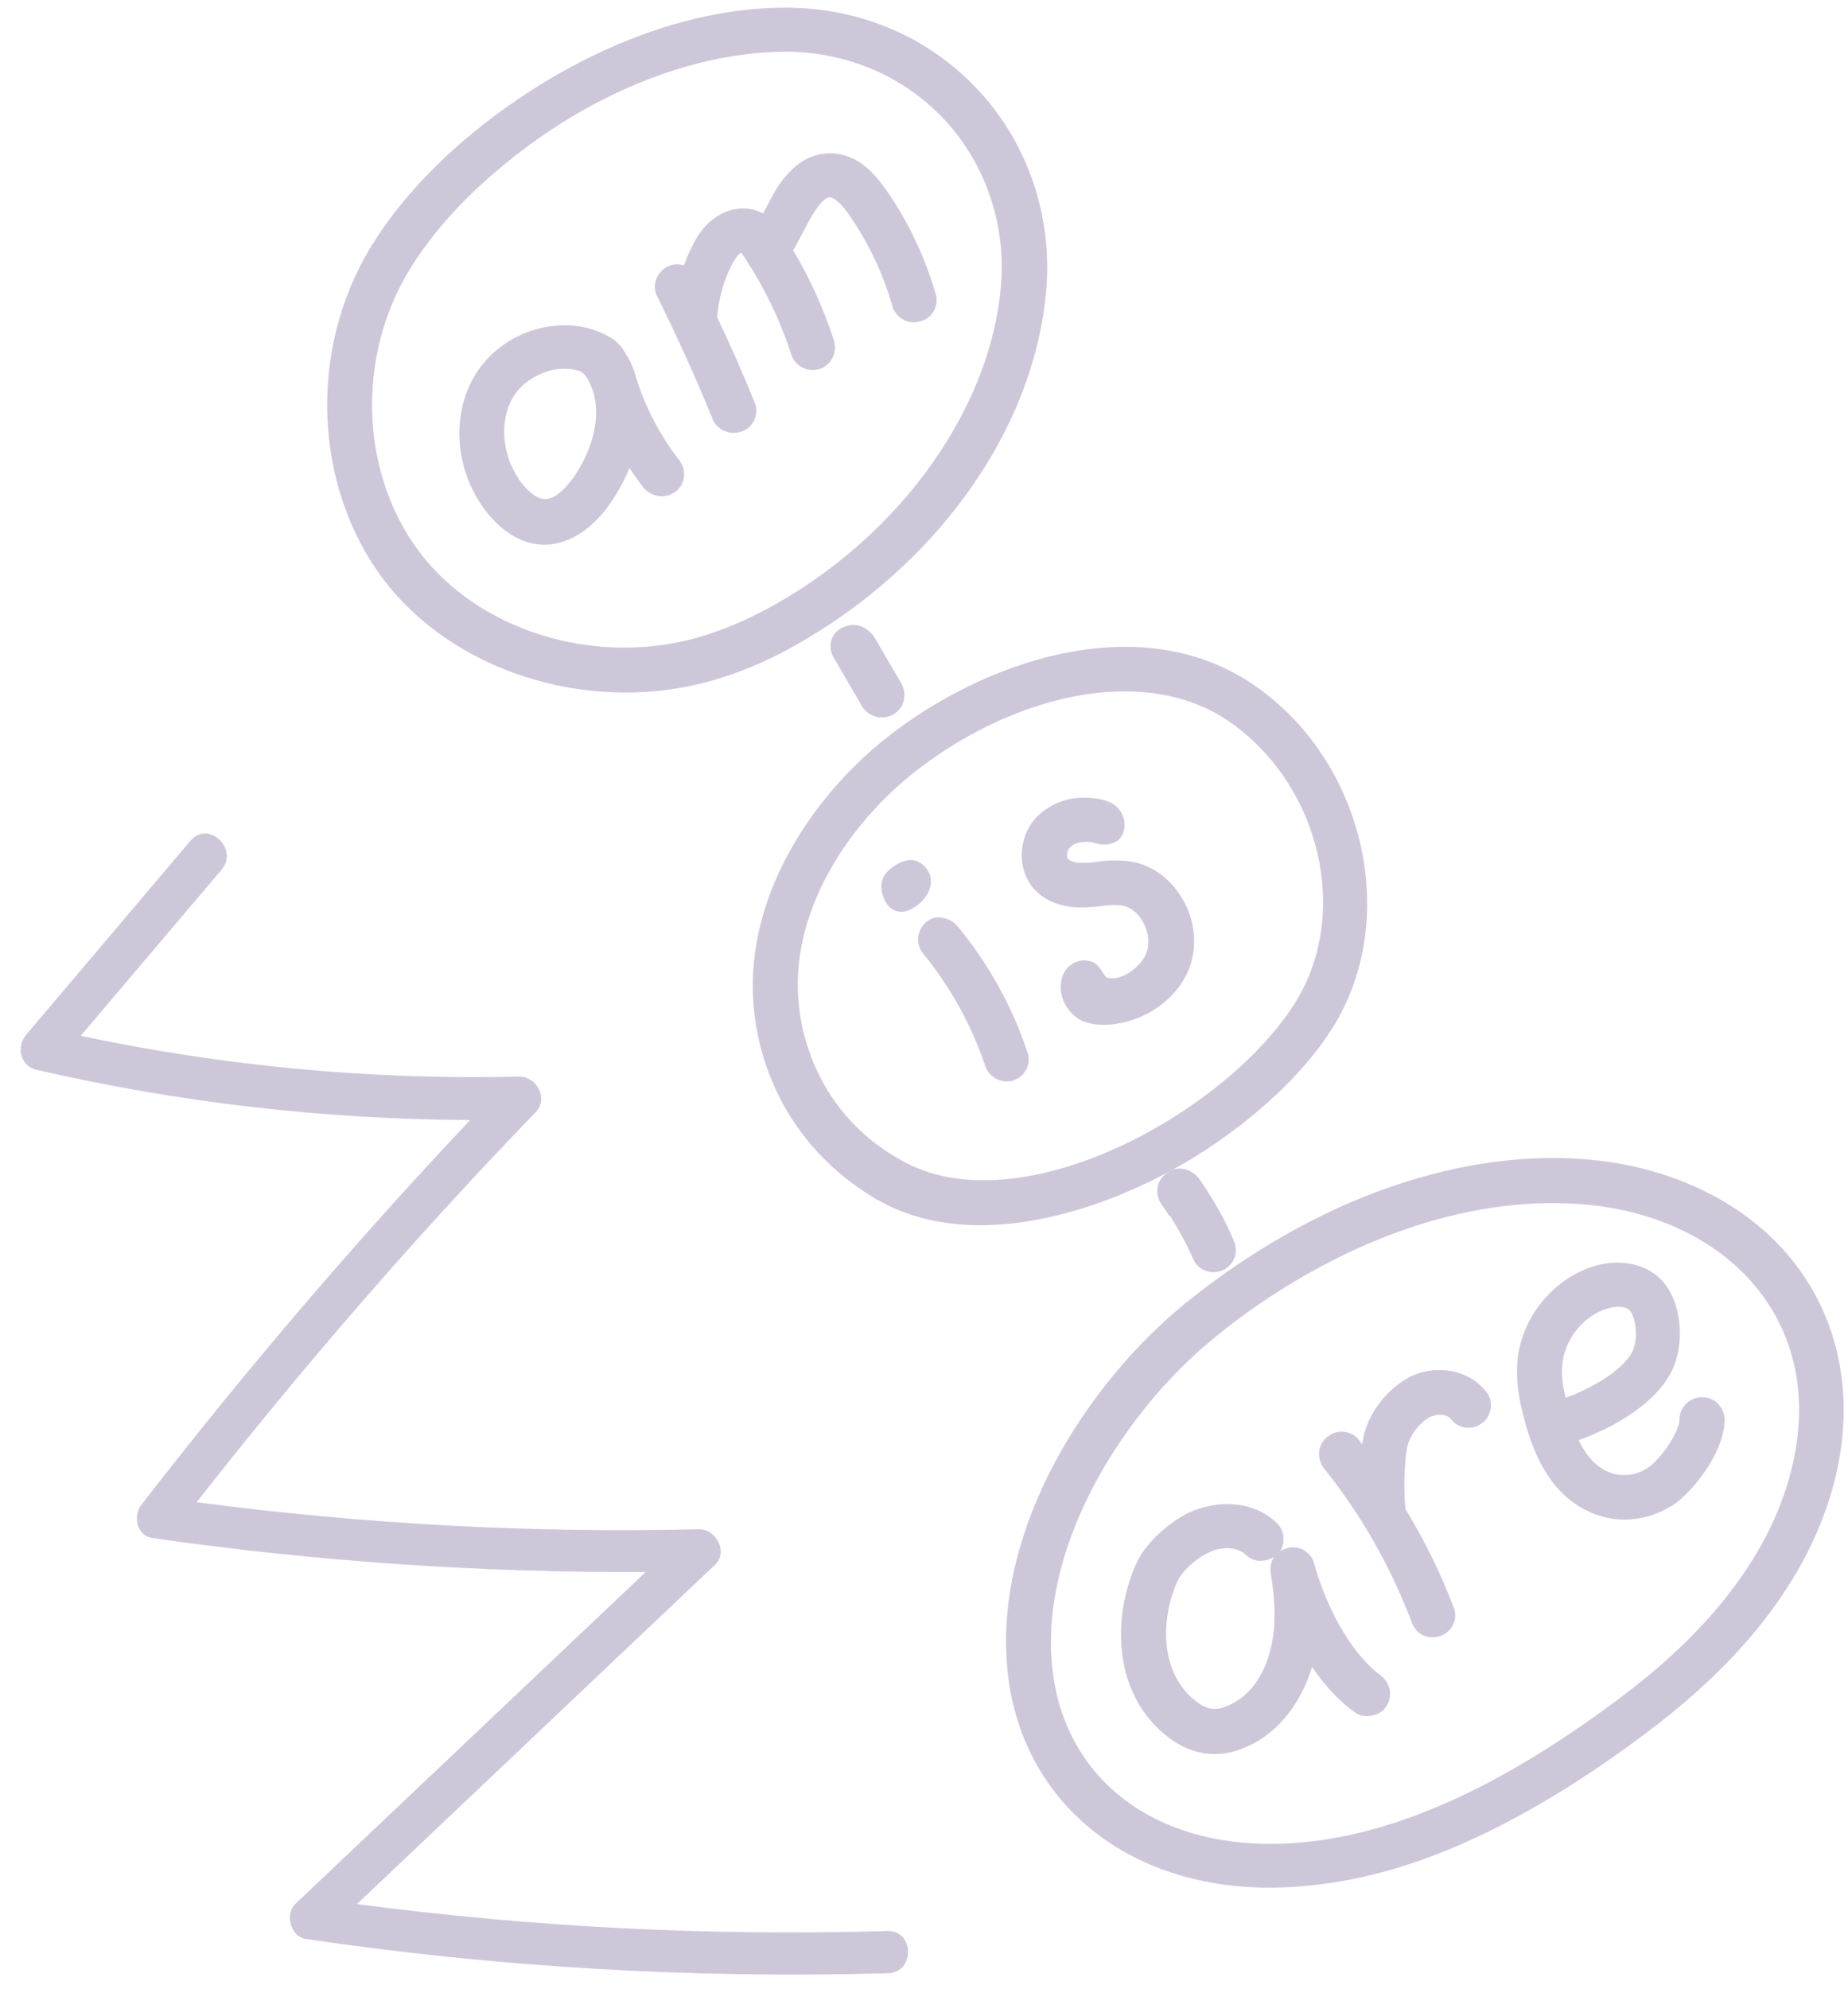 <svg width="79" height="85" viewBox="0 0 79 85" fill="none" xmlns="http://www.w3.org/2000/svg">
<path d="M28.794 21.065C28.818 21.058 28.859 21.019 28.883 21.012C29.092 20.845 29.209 20.627 29.239 20.384C29.27 20.141 29.19 19.879 29.054 19.687C28.292 18.723 27.685 17.582 27.284 16.431C27.247 16.312 27.219 16.217 27.19 16.121L27.183 16.098C27.103 15.836 27.031 15.598 26.866 15.31C26.654 14.959 26.475 14.624 26.071 14.409C24.201 13.313 21.507 14.053 20.309 16.027C19.25 17.778 19.459 20.183 20.815 21.902C21.531 22.802 22.408 23.289 23.292 23.281C23.552 23.28 23.798 23.231 24.036 23.159C24.728 22.949 25.381 22.439 25.962 21.691C26.347 21.158 26.671 20.592 26.908 20C27.105 20.305 27.325 20.602 27.538 20.875C27.852 21.221 28.377 21.321 28.794 21.065ZM22.316 20.667C21.463 19.574 21.302 18.012 21.946 16.959C22.137 16.642 22.396 16.381 22.749 16.17C22.949 16.057 23.173 15.937 23.388 15.872C23.746 15.764 24.102 15.734 24.455 15.782C24.785 15.838 24.933 15.897 25.084 16.137C25.906 17.472 25.342 19.306 24.433 20.518C24.245 20.757 23.772 21.342 23.299 21.33C23.015 21.338 22.651 21.085 22.316 20.667Z" fill="#CEC7DA"/>
<path d="M30.989 18.424C31.2 18.516 31.436 18.522 31.651 18.457C31.674 18.45 31.698 18.443 31.722 18.435C31.77 18.421 31.811 18.383 31.882 18.361C32.275 18.112 32.439 17.62 32.261 17.206C31.826 16.117 31.315 14.947 30.66 13.561C30.713 12.792 30.923 12.026 31.266 11.351C31.365 11.165 31.498 10.916 31.651 10.818C31.675 10.811 31.675 10.811 31.699 10.803C31.706 10.827 31.752 10.891 31.797 10.956C32.66 12.253 33.353 13.679 33.825 15.147C33.976 15.647 34.529 15.921 35.006 15.776C35.101 15.747 35.173 15.725 35.237 15.68C35.607 15.438 35.785 14.994 35.655 14.566C35.226 13.241 34.648 11.935 33.909 10.704L34.558 9.494C35.057 8.563 35.353 8.421 35.487 8.433C35.566 8.435 35.824 8.512 36.279 9.154C37.113 10.355 37.746 11.67 38.148 13.081C38.3 13.581 38.812 13.893 39.337 13.734C39.432 13.705 39.504 13.683 39.592 13.63C39.945 13.419 40.123 12.976 40 12.571C39.54 10.97 38.818 9.448 37.854 8.078C37.399 7.436 36.666 6.568 35.516 6.553C33.971 6.528 33.163 8.073 32.871 8.655L32.621 9.12C32 8.789 31.209 8.847 30.59 9.295C30.068 9.636 29.778 10.139 29.585 10.536C29.452 10.784 29.35 11.049 29.231 11.345C28.997 11.26 28.744 11.284 28.52 11.405C28.048 11.652 27.858 12.229 28.098 12.676C28.964 14.414 29.766 16.197 30.482 17.954C30.564 18.137 30.755 18.339 30.989 18.424Z" fill="#CEC7DA"/>
<path d="M30.543 29.057C30.59 29.042 30.614 29.035 30.662 29.02C32.046 28.601 33.419 27.976 34.84 27.077C35.04 26.964 35.233 26.828 35.41 26.722C40.728 23.211 44.22 17.89 44.718 12.491C45.011 9.336 43.986 6.217 41.882 3.919C39.777 1.622 36.833 0.333 33.6 0.327C27.812 0.317 22.215 3.679 18.901 6.841C17.508 8.173 16.396 9.576 15.617 10.956C13.101 15.461 13.538 21.278 16.649 25.089C19.784 28.892 25.463 30.52 30.471 29.078L30.543 29.057ZM18.157 23.878C15.511 20.653 15.16 15.719 17.302 11.873C17.999 10.649 18.979 9.415 20.227 8.205C21.402 7.095 22.684 6.083 24.064 5.222C25.685 4.21 27.378 3.436 29.072 2.922C30.647 2.444 32.143 2.224 33.571 2.206C36.26 2.222 38.69 3.277 40.443 5.188C42.164 7.082 43.03 9.677 42.783 12.298C42.351 17.054 39.123 21.957 34.343 25.097C32.865 26.065 31.435 26.759 30.003 27.194C29.979 27.201 29.955 27.208 29.955 27.208C25.678 28.481 20.804 27.102 18.157 23.878Z" fill="#CEC7DA"/>
<path d="M39.598 39.404C39.202 39.732 39.122 40.328 39.458 40.745C40.624 42.184 41.533 43.805 42.115 45.551C42.187 45.789 42.379 45.991 42.596 46.107C42.814 46.223 43.081 46.245 43.296 46.18L43.32 46.173C43.391 46.151 43.456 46.106 43.527 46.084C43.897 45.842 44.075 45.398 43.921 44.977C43.267 42.993 42.245 41.173 40.925 39.572C40.765 39.387 40.517 39.255 40.273 39.225C40.046 39.164 39.807 39.236 39.598 39.404Z" fill="#CEC7DA"/>
<path d="M38.553 38.967C38.608 38.977 38.68 38.955 38.751 38.933C38.775 38.926 38.775 38.926 38.799 38.919C38.942 38.875 39.071 38.784 39.223 38.686C39.562 38.427 39.769 38.079 39.794 37.733C39.817 37.466 39.721 37.236 39.53 37.034C39.147 36.63 38.665 36.673 38.093 37.106C37.69 37.41 37.583 37.833 37.752 38.301C37.809 38.491 37.908 38.644 38.023 38.764C38.169 38.902 38.372 38.97 38.553 38.967Z" fill="#CEC7DA"/>
<path d="M47.385 41.795C47.275 41.777 47.222 41.689 47.124 41.537C47.025 41.385 46.92 41.209 46.71 41.117C46.234 40.923 45.676 41.145 45.457 41.627C45.305 41.984 45.302 42.401 45.472 42.791C45.643 43.181 45.942 43.48 46.276 43.639C46.838 43.858 47.54 43.853 48.303 43.621C48.685 43.505 49.029 43.349 49.334 43.152C50.056 42.699 50.611 42.037 50.876 41.281C51.194 40.353 51.067 39.248 50.509 38.353C49.988 37.497 49.161 36.917 48.241 36.806C47.754 36.746 47.32 36.774 46.869 36.833L46.845 36.84C46.694 36.86 46.544 36.88 46.41 36.868C46.055 36.898 45.773 36.828 45.658 36.707C45.581 36.626 45.604 36.359 45.742 36.214C45.962 35.991 46.317 35.961 46.585 35.984C46.664 35.986 46.75 36.012 46.836 36.038C47.063 36.099 47.337 36.145 47.633 36.004C47.864 35.907 48.012 35.707 48.059 35.433C48.123 35.127 48.014 34.77 47.785 34.529C47.517 34.246 47.055 34.1 46.401 34.091C45.613 34.07 44.895 34.366 44.369 34.864C43.526 35.691 43.438 37.121 44.195 37.982C44.707 38.554 45.496 38.835 46.468 38.774C46.673 38.763 46.878 38.753 47.052 38.726C47.377 38.68 47.661 38.671 47.928 38.694C48.282 38.743 48.614 38.98 48.833 39.355C49.089 39.771 49.162 40.268 49.024 40.674C48.892 41.182 48.051 41.931 47.385 41.795Z" fill="#CEC7DA"/>
<path d="M46.139 51.683C47.809 51.176 49.526 50.395 51.106 49.422C53.626 47.852 55.78 45.847 56.985 43.896C59.858 39.282 58.35 32.595 53.686 29.334C48.814 25.901 41.929 28.199 37.595 31.775C34.495 34.353 31.467 38.883 32.329 43.87C32.864 47.008 34.707 49.645 37.492 51.267C40.364 52.916 43.777 52.4 46.139 51.683ZM34.224 43.503C33.504 39.33 36.128 35.442 38.816 33.223C40.503 31.828 42.537 30.717 44.565 30.101C47.69 29.153 50.537 29.432 52.587 30.863C56.461 33.584 57.735 39.069 55.366 42.854C52.436 47.537 43.545 52.496 38.486 49.563C36.164 48.267 34.672 46.095 34.224 43.503Z" fill="#CEC7DA"/>
<path d="M49.971 74.268C51.153 75.157 52.492 75.192 53.832 74.37C54.883 73.713 55.687 72.585 56.088 71.243C56.641 72.036 57.23 72.689 57.895 73.162C58.134 73.35 58.433 73.389 58.743 73.295C58.814 73.273 58.91 73.244 58.974 73.199C59.086 73.139 59.167 73.062 59.241 72.962C59.553 72.529 59.451 71.937 59.042 71.619C57.628 70.567 56.623 68.456 56.179 66.824C56.059 66.341 55.547 66.028 55.063 66.149C54.944 66.186 54.824 66.222 54.719 66.305C54.827 66.143 54.879 65.971 54.868 65.766C54.868 65.507 54.772 65.276 54.588 65.098C53.551 64.088 52.028 64.134 50.943 64.594C50.161 64.935 49.353 65.622 48.86 66.317C48.696 66.549 48.57 66.821 48.435 67.147C47.543 69.445 47.67 72.524 49.971 74.268ZM54.323 67.231C54.539 68.543 54.534 69.558 54.328 70.425C54.095 71.458 53.526 72.332 52.813 72.73C52.155 73.138 51.659 73.133 51.142 72.718C49.652 71.585 49.601 69.444 50.23 67.824C50.322 67.614 50.382 67.466 50.456 67.366C50.727 66.972 51.244 66.529 51.706 66.337C51.778 66.315 51.842 66.269 51.914 66.248C52.367 66.11 52.919 66.124 53.249 66.44C53.433 66.618 53.675 66.727 53.928 66.702C54.109 66.699 54.3 66.641 54.453 66.542C54.336 66.76 54.282 67.01 54.323 67.231Z" fill="#CEC7DA"/>
<path d="M60.366 69.372C60.462 69.603 60.63 69.812 60.864 69.897C61.075 69.989 61.311 69.995 61.526 69.93C61.55 69.923 61.573 69.915 61.597 69.908C61.669 69.886 61.709 69.848 61.757 69.834C62.15 69.585 62.321 69.117 62.136 68.679C61.608 67.281 60.921 65.878 60.085 64.495C60.002 63.793 60.028 62.59 60.14 61.932C60.209 61.469 60.596 60.858 61.109 60.573C61.397 60.407 61.846 60.427 62.014 60.636C62.325 61.061 62.922 61.139 63.349 60.828C63.566 60.684 63.675 60.443 63.73 60.193C63.76 59.95 63.704 59.681 63.544 59.496C62.799 58.501 61.268 58.264 60.138 58.919C59.144 59.506 58.413 60.533 58.249 61.623C58.232 61.654 58.246 61.701 58.23 61.732C58.184 61.668 58.139 61.604 58.093 61.54C57.926 61.331 57.708 61.215 57.441 61.192C57.173 61.17 56.935 61.242 56.749 61.402C56.539 61.57 56.423 61.787 56.392 62.03C56.362 62.273 56.441 62.535 56.578 62.727C58.209 64.753 59.456 66.973 60.366 69.372Z" fill="#CEC7DA"/>
<path d="M70.54 64.777C70.851 64.683 71.146 64.542 71.411 64.383L71.459 64.369C72.374 63.779 73.74 62.014 73.723 60.668C73.721 60.148 73.3 59.705 72.756 59.714C72.235 59.716 71.79 60.137 71.798 60.68C71.792 61.176 70.993 62.406 70.376 62.775C69.87 63.084 69.207 63.13 68.685 62.872C68.203 62.655 67.805 62.204 67.477 61.55C69.077 60.986 71.001 59.857 71.58 58.33C72.014 57.185 71.874 55.435 70.881 54.567C70.134 53.91 68.947 53.776 67.831 54.219C66.204 54.869 65.017 56.45 64.866 58.185C64.803 59.01 64.939 59.8 65.11 60.45C65.633 62.603 66.542 63.965 67.904 64.59C68.729 64.99 69.658 65.045 70.54 64.777ZM66.786 58.33C66.869 57.317 67.59 56.345 68.547 55.977C68.594 55.962 68.642 55.948 68.69 55.933C69 55.839 69.427 55.787 69.643 55.982C69.896 56.217 70.046 57.055 69.833 57.639C69.517 58.488 68.099 59.309 66.928 59.742C66.829 59.33 66.732 58.84 66.786 58.33Z" fill="#CEC7DA"/>
<path d="M76.236 53.409C74.354 51.33 71.545 49.974 68.331 49.599C62.663 48.954 56.23 51.193 50.647 55.719C46.491 59.111 42.535 65.223 43.054 71.223C43.536 76.845 48.026 80.653 54.208 80.673C56.006 80.673 57.874 80.392 59.759 79.82C62.026 79.132 64.327 78.044 66.806 76.512C68.034 75.749 69.328 74.863 70.618 73.874C74.388 71.015 76.913 67.832 78.089 64.409C79.504 60.316 78.828 56.286 76.236 53.409ZM55.005 54.968C56.938 53.784 58.903 52.876 60.907 52.267C63.412 51.507 65.84 51.264 68.104 51.512C70.855 51.82 73.236 52.969 74.804 54.701C76.961 57.087 77.477 60.334 76.275 63.842C75.221 66.891 72.94 69.765 69.468 72.404C63.748 76.738 58.754 78.826 54.213 78.801C48.993 78.774 45.364 75.745 44.966 71.085C44.507 65.794 48.22 60.172 51.858 57.222C52.876 56.368 53.929 55.632 55.005 54.968Z" fill="#CEC7DA"/>
<path d="M36.718 26.741C36.467 26.687 36.214 26.712 35.99 26.832C35.742 26.959 35.595 27.16 35.533 27.386C35.472 27.613 35.503 27.889 35.654 28.129L36.851 30.182C37.069 30.558 37.545 30.751 37.974 30.621C38.046 30.599 38.117 30.577 38.205 30.524C38.647 30.261 38.788 29.698 38.541 29.227L37.345 27.174C37.177 26.965 36.945 26.802 36.718 26.741Z" fill="#CEC7DA"/>
<path d="M50.563 49.95C50.32 49.92 50.098 49.962 49.888 50.129C49.454 50.417 49.343 50.996 49.631 51.429L49.919 51.861C49.926 51.885 49.978 51.973 50.033 51.982C50.388 52.55 50.733 53.173 51 53.793C51.192 54.255 51.699 54.465 52.152 54.327C52.176 54.32 52.224 54.305 52.248 54.298C52.295 54.284 52.336 54.245 52.383 54.231C52.777 53.981 52.94 53.49 52.755 53.053C52.357 52.082 51.822 51.179 51.223 50.322C51.032 50.12 50.807 49.98 50.563 49.95Z" fill="#CEC7DA"/>
<path d="M6.525 65.733C13.499 66.734 20.551 67.218 27.601 67.183C22.604 71.922 17.623 76.629 12.625 81.368C12.163 81.82 12.428 82.779 13.08 82.867C21.318 84.082 29.647 84.568 37.965 84.33C39.125 84.29 39.097 82.48 37.913 82.527C30.345 82.746 22.777 82.366 15.259 81.374C20.361 76.552 25.456 71.705 30.559 66.883C31.149 66.34 30.61 65.334 29.86 65.354C22.696 65.528 15.515 65.135 8.405 64.201C12.951 58.404 17.775 52.835 22.89 47.541C23.45 46.981 22.973 46.009 22.192 46.012C15.879 46.161 9.603 45.571 3.45 44.269L9.475 37.166C10.225 36.288 8.904 35.026 8.138 35.935L1.117 44.224C0.677 44.747 0.875 45.57 1.572 45.722C7.652 47.125 13.861 47.839 20.098 47.868C15.149 53.112 10.478 58.583 6.061 64.289C5.694 64.712 5.787 65.619 6.525 65.733Z" fill="#CEC7DA"/>
</svg>
